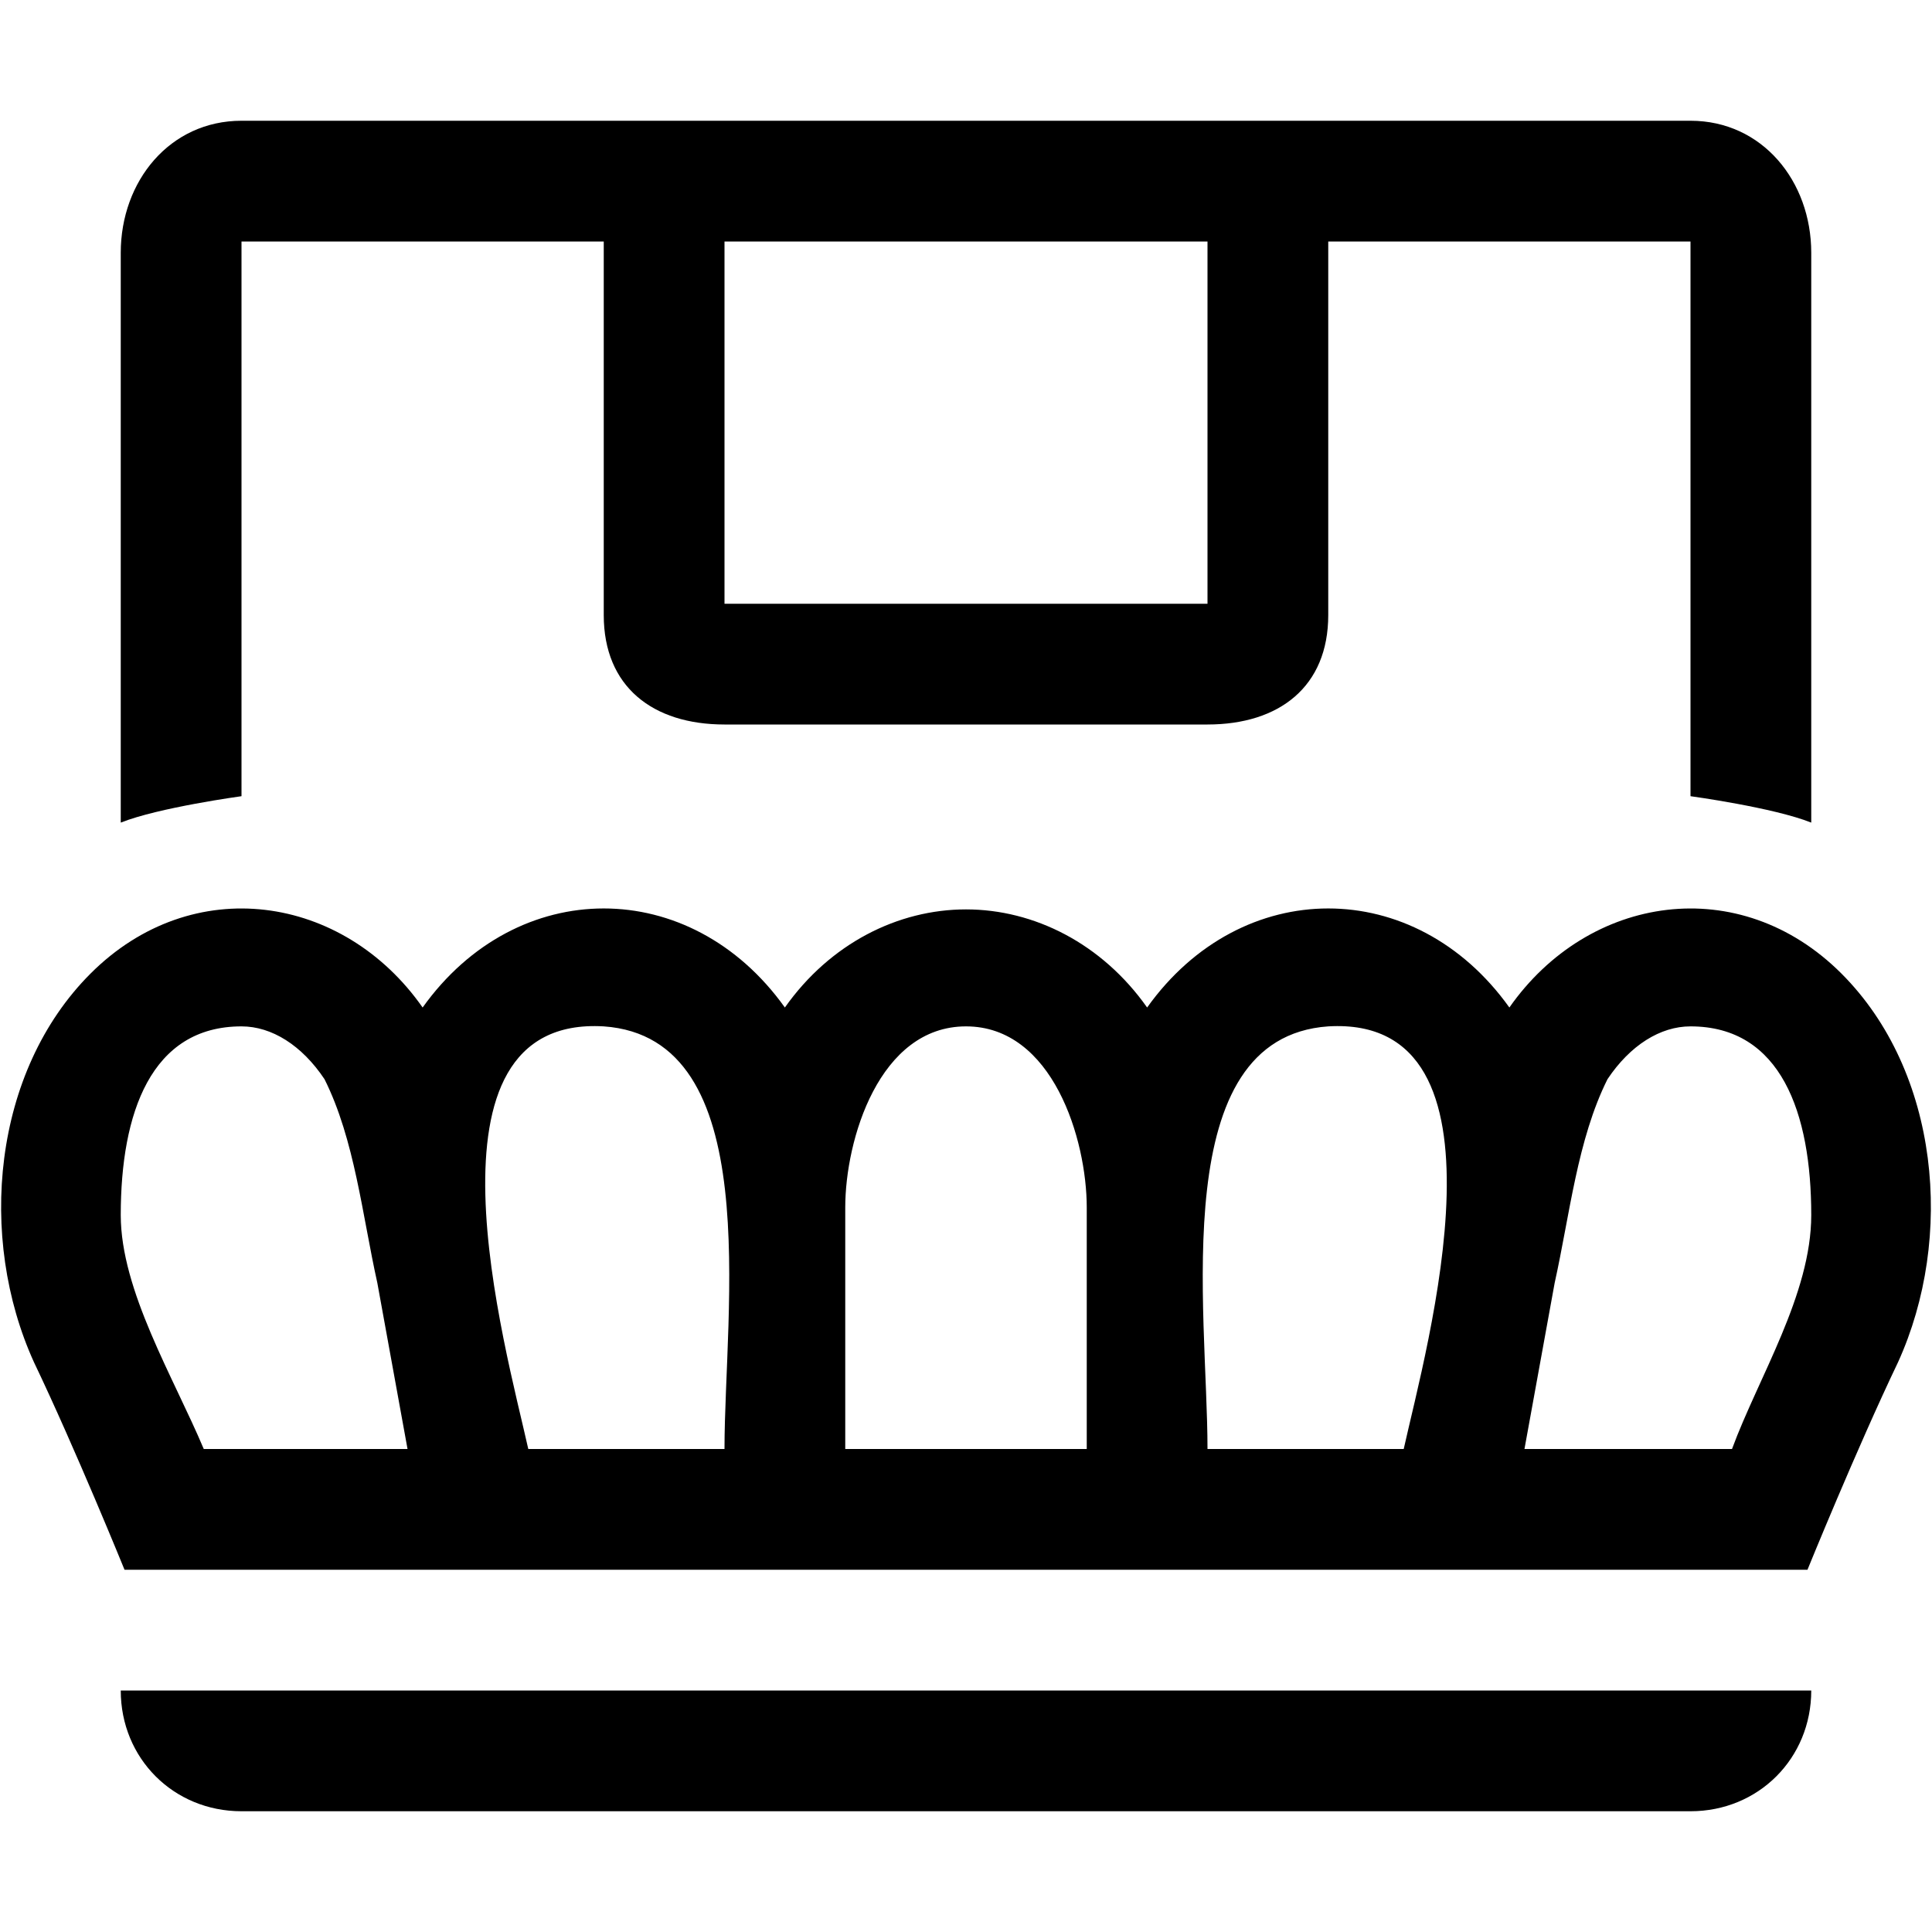 <svg viewBox="0 0 512 512" width="32" height="32">
  <path d="M448 64l-96 0 0 99c0 19-13 29-32 29l-128 0c-19 0-32-10-32-29l0-99-96 0 0 147c0 0-22 3-32 7l0-151c0-19 13-35 32-35l384 0c19 0 32 16 32 35l0 151c-10-4-32-7-32-7z m-128 0l-128 0 0 96 128 0z m128 416l-384 0c-18 0-32-14-32-32l448 0c0 18-14 32-32 32z m55-119c-11 23-24 55-24 55l-446 0c0 0-13-32-24-55-15-33-11-77 15-103 27-27 67-21 88 9 25-35 71-35 96 0 12-17 30-26 48-26 18 0 36 9 48 26 25-35 71-35 96 0 21-30 61-36 88-9 26 26 30 70 15 103z m-403-21c-4-18-6-38-14-54-6-9-14-14-22-14-24 0-32 23-32 50 0 20 14 43 22 62l54 0z m60-68c-51-3-26 85-20 112l52 0c0-37 11-109-32-112z m128 48c0-18-9-48-32-48-23 0-32 30-32 48l0 64 64 0z m64-48c-43 3-32 75-32 112l52 0c6-27 31-115-20-112z m96 0c-8 0-16 5-22 14-8 16-10 36-14 54l-8 44 55 0c7-19 21-41 21-62 0-27-8-50-32-50z"/>
</svg>